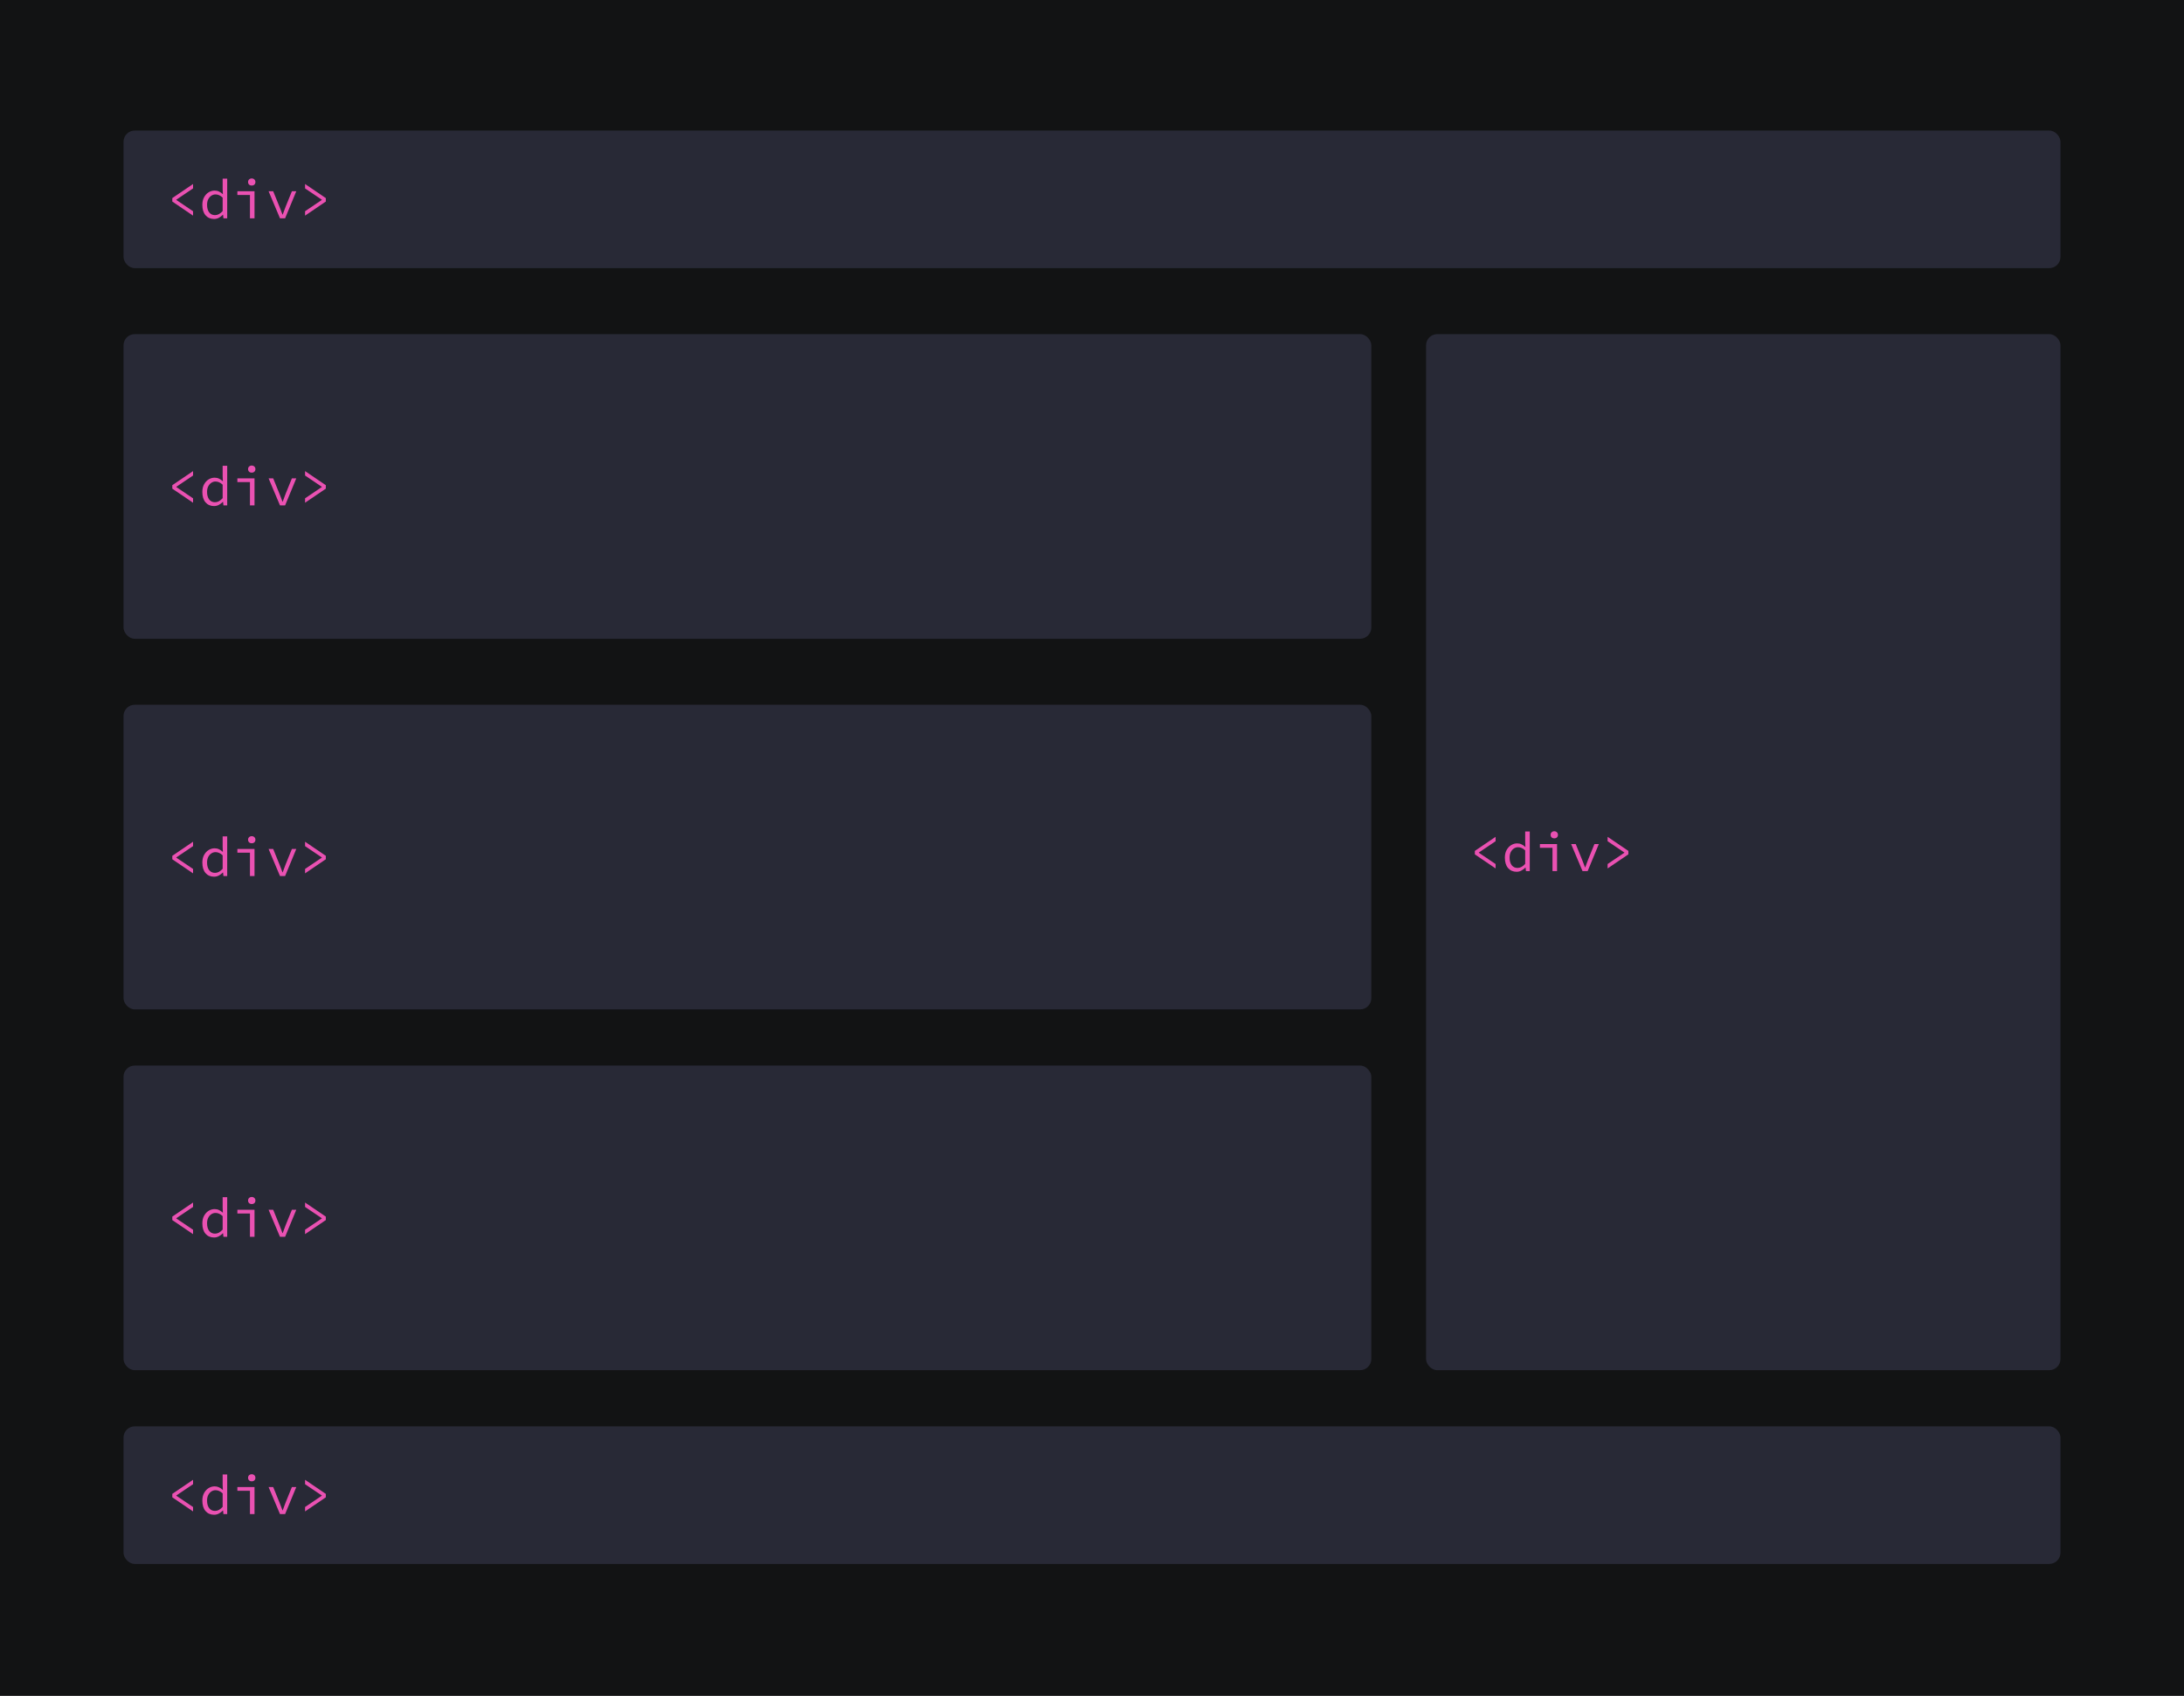 <svg width="1556" height="1208" viewBox="0 0 1556 1208" fill="none" xmlns="http://www.w3.org/2000/svg">
<rect width="1556" height="1208" fill="#121314"/>
<rect x="88" y="238" width="889" height="217" rx="8" fill="#282936"/>
<path d="M137.549 358.097L122.758 348.065V345.606L137.549 335.574V338.707L125.613 346.756V346.915L137.549 354.964V358.097ZM152.522 360.476C150.01 360.476 147.988 359.603 146.455 357.859C144.922 356.088 144.155 353.603 144.155 350.404C144.155 348.316 144.565 346.518 145.384 345.011C146.23 343.478 147.314 342.302 148.636 341.482C149.984 340.663 151.411 340.253 152.918 340.253C154.055 340.253 155.086 340.478 156.011 340.927C156.963 341.35 157.848 341.958 158.668 342.751H158.787L158.628 339.183V331.768H161.879V360H159.183L158.906 357.462H158.787C158.02 358.282 157.082 358.995 155.971 359.603C154.887 360.185 153.738 360.476 152.522 360.476ZM153.196 357.74C154.147 357.74 155.073 357.502 155.971 357.026C156.87 356.524 157.756 355.797 158.628 354.845V345.249C157.756 344.43 156.897 343.848 156.051 343.505C155.231 343.161 154.398 342.989 153.553 342.989C152.442 342.989 151.425 343.306 150.499 343.941C149.601 344.549 148.874 345.408 148.318 346.518C147.79 347.602 147.525 348.884 147.525 350.365C147.525 352.664 148.028 354.475 149.032 355.797C150.037 357.092 151.425 357.74 153.196 357.74ZM178.082 360V343.386H169.12V340.729H181.333V360H178.082ZM179.351 336.685C178.61 336.685 177.989 336.46 177.487 336.01C176.985 335.535 176.734 334.913 176.734 334.147C176.734 333.38 176.985 332.772 177.487 332.323C177.989 331.847 178.61 331.609 179.351 331.609C180.091 331.609 180.712 331.847 181.214 332.323C181.716 332.772 181.968 333.38 181.968 334.147C181.968 334.913 181.716 335.535 181.214 336.01C180.712 336.46 180.091 336.685 179.351 336.685ZM199.478 360L191.35 340.729H194.641L199.082 351.673C199.478 352.625 199.848 353.576 200.192 354.528C200.562 355.48 200.919 356.418 201.263 357.343H201.421C201.765 356.418 202.109 355.48 202.452 354.528C202.796 353.576 203.153 352.625 203.523 351.673L207.964 340.729H211.096L203.126 360H199.478ZM217.346 358.097V354.964L229.281 346.915V346.756L217.346 338.707V335.574L232.136 345.606V348.065L217.346 358.097Z" fill="#EA51B2"/>
<rect x="1016" y="238" width="452" height="738" rx="8" fill="#282936"/>
<path d="M1065.55 618.597L1050.76 608.565V606.106L1065.55 596.074V599.207L1053.61 607.256V607.415L1065.55 615.464V618.597ZM1080.52 620.976C1078.01 620.976 1075.99 620.103 1074.45 618.359C1072.92 616.588 1072.15 614.103 1072.15 610.904C1072.15 608.816 1072.56 607.018 1073.38 605.511C1074.23 603.978 1075.31 602.802 1076.64 601.982C1077.98 601.163 1079.41 600.753 1080.92 600.753C1082.05 600.753 1083.09 600.978 1084.01 601.427C1084.96 601.85 1085.85 602.458 1086.67 603.251H1086.79L1086.63 599.683V592.268H1089.88V620.5H1087.18L1086.91 617.962H1086.79C1086.02 618.782 1085.08 619.495 1083.97 620.103C1082.89 620.685 1081.74 620.976 1080.52 620.976ZM1081.2 618.24C1082.15 618.24 1083.07 618.002 1083.97 617.526C1084.87 617.024 1085.76 616.297 1086.63 615.345V605.749C1085.76 604.93 1084.9 604.348 1084.05 604.005C1083.23 603.661 1082.4 603.489 1081.55 603.489C1080.44 603.489 1079.42 603.806 1078.5 604.441C1077.6 605.049 1076.87 605.908 1076.32 607.018C1075.79 608.102 1075.53 609.384 1075.53 610.865C1075.53 613.164 1076.03 614.975 1077.03 616.297C1078.04 617.592 1079.42 618.24 1081.2 618.24ZM1106.08 620.5V603.886H1097.12V601.229H1109.33V620.5H1106.08ZM1107.35 597.185C1106.61 597.185 1105.99 596.96 1105.49 596.51C1104.98 596.035 1104.73 595.413 1104.73 594.647C1104.73 593.88 1104.98 593.272 1105.49 592.823C1105.99 592.347 1106.61 592.109 1107.35 592.109C1108.09 592.109 1108.71 592.347 1109.21 592.823C1109.72 593.272 1109.97 593.88 1109.97 594.647C1109.97 595.413 1109.72 596.035 1109.21 596.51C1108.71 596.96 1108.09 597.185 1107.35 597.185ZM1127.48 620.5L1119.35 601.229H1122.64L1127.08 612.173C1127.48 613.125 1127.85 614.076 1128.19 615.028C1128.56 615.98 1128.92 616.918 1129.26 617.843H1129.42C1129.77 616.918 1130.11 615.98 1130.45 615.028C1130.8 614.076 1131.15 613.125 1131.52 612.173L1135.96 601.229H1139.1L1131.13 620.5H1127.48ZM1145.35 618.597V615.464L1157.28 607.415V607.256L1145.35 599.207V596.074L1160.14 606.106V608.565L1145.35 618.597Z" fill="#EA51B2"/>
<rect x="88" y="502" width="889" height="217" rx="8" fill="#282936"/>
<path d="M137.549 622.097L122.758 612.065V609.606L137.549 599.574V602.707L125.613 610.756V610.915L137.549 618.964V622.097ZM152.522 624.476C150.01 624.476 147.988 623.603 146.455 621.859C144.922 620.088 144.155 617.603 144.155 614.404C144.155 612.316 144.565 610.518 145.384 609.011C146.23 607.478 147.314 606.302 148.636 605.482C149.984 604.663 151.411 604.253 152.918 604.253C154.055 604.253 155.086 604.478 156.011 604.927C156.963 605.35 157.848 605.958 158.668 606.751H158.787L158.628 603.183V595.768H161.879V624H159.183L158.906 621.462H158.787C158.02 622.282 157.082 622.995 155.971 623.603C154.887 624.185 153.738 624.476 152.522 624.476ZM153.196 621.74C154.147 621.74 155.073 621.502 155.971 621.026C156.87 620.524 157.756 619.797 158.628 618.845V609.249C157.756 608.43 156.897 607.848 156.051 607.505C155.231 607.161 154.398 606.989 153.553 606.989C152.442 606.989 151.425 607.306 150.499 607.941C149.601 608.549 148.874 609.408 148.318 610.518C147.79 611.602 147.525 612.884 147.525 614.365C147.525 616.664 148.028 618.475 149.032 619.797C150.037 621.092 151.425 621.74 153.196 621.74ZM178.082 624V607.386H169.12V604.729H181.333V624H178.082ZM179.351 600.685C178.61 600.685 177.989 600.46 177.487 600.01C176.985 599.535 176.734 598.913 176.734 598.147C176.734 597.38 176.985 596.772 177.487 596.323C177.989 595.847 178.61 595.609 179.351 595.609C180.091 595.609 180.712 595.847 181.214 596.323C181.716 596.772 181.968 597.38 181.968 598.147C181.968 598.913 181.716 599.535 181.214 600.01C180.712 600.46 180.091 600.685 179.351 600.685ZM199.478 624L191.35 604.729H194.641L199.082 615.673C199.478 616.625 199.848 617.576 200.192 618.528C200.562 619.48 200.919 620.418 201.263 621.343H201.421C201.765 620.418 202.109 619.48 202.452 618.528C202.796 617.576 203.153 616.625 203.523 615.673L207.964 604.729H211.096L203.126 624H199.478ZM217.346 622.097V618.964L229.281 610.915V610.756L217.346 602.707V599.574L232.136 609.606V612.065L217.346 622.097Z" fill="#EA51B2"/>
<rect x="88" y="759" width="889" height="217" rx="8" fill="#282936"/>
<path d="M137.549 879.097L122.758 869.065V866.606L137.549 856.574V859.707L125.613 867.756V867.915L137.549 875.964V879.097ZM152.522 881.476C150.01 881.476 147.988 880.603 146.455 878.859C144.922 877.088 144.155 874.603 144.155 871.404C144.155 869.316 144.565 867.518 145.384 866.011C146.23 864.478 147.314 863.302 148.636 862.482C149.984 861.663 151.411 861.253 152.918 861.253C154.055 861.253 155.086 861.478 156.011 861.927C156.963 862.35 157.848 862.958 158.668 863.751H158.787L158.628 860.183V852.768H161.879V881H159.183L158.906 878.462H158.787C158.02 879.282 157.082 879.995 155.971 880.603C154.887 881.185 153.738 881.476 152.522 881.476ZM153.196 878.74C154.147 878.74 155.073 878.502 155.971 878.026C156.87 877.524 157.756 876.797 158.628 875.845V866.249C157.756 865.43 156.897 864.848 156.051 864.505C155.231 864.161 154.398 863.989 153.553 863.989C152.442 863.989 151.425 864.306 150.499 864.941C149.601 865.549 148.874 866.408 148.318 867.518C147.79 868.602 147.525 869.884 147.525 871.365C147.525 873.664 148.028 875.475 149.032 876.797C150.037 878.092 151.425 878.74 153.196 878.74ZM178.082 881V864.386H169.12V861.729H181.333V881H178.082ZM179.351 857.685C178.61 857.685 177.989 857.46 177.487 857.01C176.985 856.535 176.734 855.913 176.734 855.147C176.734 854.38 176.985 853.772 177.487 853.323C177.989 852.847 178.61 852.609 179.351 852.609C180.091 852.609 180.712 852.847 181.214 853.323C181.716 853.772 181.968 854.38 181.968 855.147C181.968 855.913 181.716 856.535 181.214 857.01C180.712 857.46 180.091 857.685 179.351 857.685ZM199.478 881L191.35 861.729H194.641L199.082 872.673C199.478 873.625 199.848 874.576 200.192 875.528C200.562 876.48 200.919 877.418 201.263 878.343H201.421C201.765 877.418 202.109 876.48 202.452 875.528C202.796 874.576 203.153 873.625 203.523 872.673L207.964 861.729H211.096L203.126 881H199.478ZM217.346 879.097V875.964L229.281 867.915V867.756L217.346 859.707V856.574L232.136 866.606V869.065L217.346 879.097Z" fill="#EA51B2"/>
<rect x="88" y="93" width="1380" height="98" rx="8" fill="#282936"/>
<path d="M137.549 153.597L122.758 143.565V141.106L137.549 131.074V134.207L125.613 142.256V142.415L137.549 150.464V153.597ZM152.522 155.976C150.01 155.976 147.988 155.103 146.455 153.359C144.922 151.588 144.155 149.103 144.155 145.904C144.155 143.816 144.565 142.018 145.384 140.511C146.23 138.978 147.314 137.802 148.636 136.982C149.984 136.163 151.411 135.753 152.918 135.753C154.055 135.753 155.086 135.978 156.011 136.427C156.963 136.85 157.848 137.458 158.668 138.251H158.787L158.628 134.683V127.268H161.879V155.5H159.183L158.906 152.962H158.787C158.02 153.782 157.082 154.495 155.971 155.103C154.887 155.685 153.738 155.976 152.522 155.976ZM153.196 153.24C154.147 153.24 155.073 153.002 155.971 152.526C156.87 152.024 157.756 151.297 158.628 150.345V140.749C157.756 139.93 156.897 139.348 156.051 139.005C155.231 138.661 154.398 138.489 153.553 138.489C152.442 138.489 151.425 138.806 150.499 139.441C149.601 140.049 148.874 140.908 148.318 142.018C147.79 143.102 147.525 144.384 147.525 145.865C147.525 148.164 148.028 149.975 149.032 151.297C150.037 152.592 151.425 153.24 153.196 153.24ZM178.082 155.5V138.886H169.12V136.229H181.333V155.5H178.082ZM179.351 132.185C178.61 132.185 177.989 131.96 177.487 131.51C176.985 131.035 176.734 130.413 176.734 129.647C176.734 128.88 176.985 128.272 177.487 127.823C177.989 127.347 178.61 127.109 179.351 127.109C180.091 127.109 180.712 127.347 181.214 127.823C181.716 128.272 181.968 128.88 181.968 129.647C181.968 130.413 181.716 131.035 181.214 131.51C180.712 131.96 180.091 132.185 179.351 132.185ZM199.478 155.5L191.35 136.229H194.641L199.082 147.173C199.478 148.125 199.848 149.076 200.192 150.028C200.562 150.98 200.919 151.918 201.263 152.843H201.421C201.765 151.918 202.109 150.98 202.452 150.028C202.796 149.076 203.153 148.125 203.523 147.173L207.964 136.229H211.096L203.126 155.5H199.478ZM217.346 153.597V150.464L229.281 142.415V142.256L217.346 134.207V131.074L232.136 141.106V143.565L217.346 153.597Z" fill="#EA51B2"/>
<rect x="88" y="1016" width="1380" height="98" rx="8" fill="#282936"/>
<path d="M137.549 1076.6L122.758 1066.56V1064.11L137.549 1054.07V1057.21L125.613 1065.26V1065.41L137.549 1073.46V1076.6ZM152.522 1078.98C150.01 1078.98 147.988 1078.1 146.455 1076.36C144.922 1074.59 144.155 1072.1 144.155 1068.9C144.155 1066.82 144.565 1065.02 145.384 1063.51C146.23 1061.98 147.314 1060.8 148.636 1059.98C149.984 1059.16 151.411 1058.75 152.918 1058.75C154.055 1058.75 155.086 1058.98 156.011 1059.43C156.963 1059.85 157.848 1060.46 158.668 1061.25H158.787L158.628 1057.68V1050.27H161.879V1078.5H159.183L158.906 1075.96H158.787C158.02 1076.78 157.082 1077.5 155.971 1078.1C154.887 1078.69 153.738 1078.98 152.522 1078.98ZM153.196 1076.24C154.147 1076.24 155.073 1076 155.971 1075.53C156.87 1075.02 157.756 1074.3 158.628 1073.35V1063.75C157.756 1062.93 156.897 1062.35 156.051 1062C155.231 1061.66 154.398 1061.49 153.553 1061.49C152.442 1061.49 151.425 1061.81 150.499 1062.44C149.601 1063.05 148.874 1063.91 148.318 1065.02C147.79 1066.1 147.525 1067.38 147.525 1068.86C147.525 1071.16 148.028 1072.98 149.032 1074.3C150.037 1075.59 151.425 1076.24 153.196 1076.24ZM178.082 1078.5V1061.89H169.12V1059.23H181.333V1078.5H178.082ZM179.351 1055.18C178.61 1055.18 177.989 1054.96 177.487 1054.51C176.985 1054.03 176.734 1053.41 176.734 1052.65C176.734 1051.88 176.985 1051.27 177.487 1050.82C177.989 1050.35 178.61 1050.11 179.351 1050.11C180.091 1050.11 180.712 1050.35 181.214 1050.82C181.716 1051.27 181.968 1051.88 181.968 1052.65C181.968 1053.41 181.716 1054.03 181.214 1054.51C180.712 1054.96 180.091 1055.18 179.351 1055.18ZM199.478 1078.5L191.35 1059.23H194.641L199.082 1070.17C199.478 1071.12 199.848 1072.08 200.192 1073.03C200.562 1073.98 200.919 1074.92 201.263 1075.84H201.421C201.765 1074.92 202.109 1073.98 202.452 1073.03C202.796 1072.08 203.153 1071.12 203.523 1070.17L207.964 1059.23H211.096L203.126 1078.5H199.478ZM217.346 1076.6V1073.46L229.281 1065.41V1065.26L217.346 1057.21V1054.07L232.136 1064.11V1066.56L217.346 1076.6Z" fill="#EA51B2"/>
</svg>
